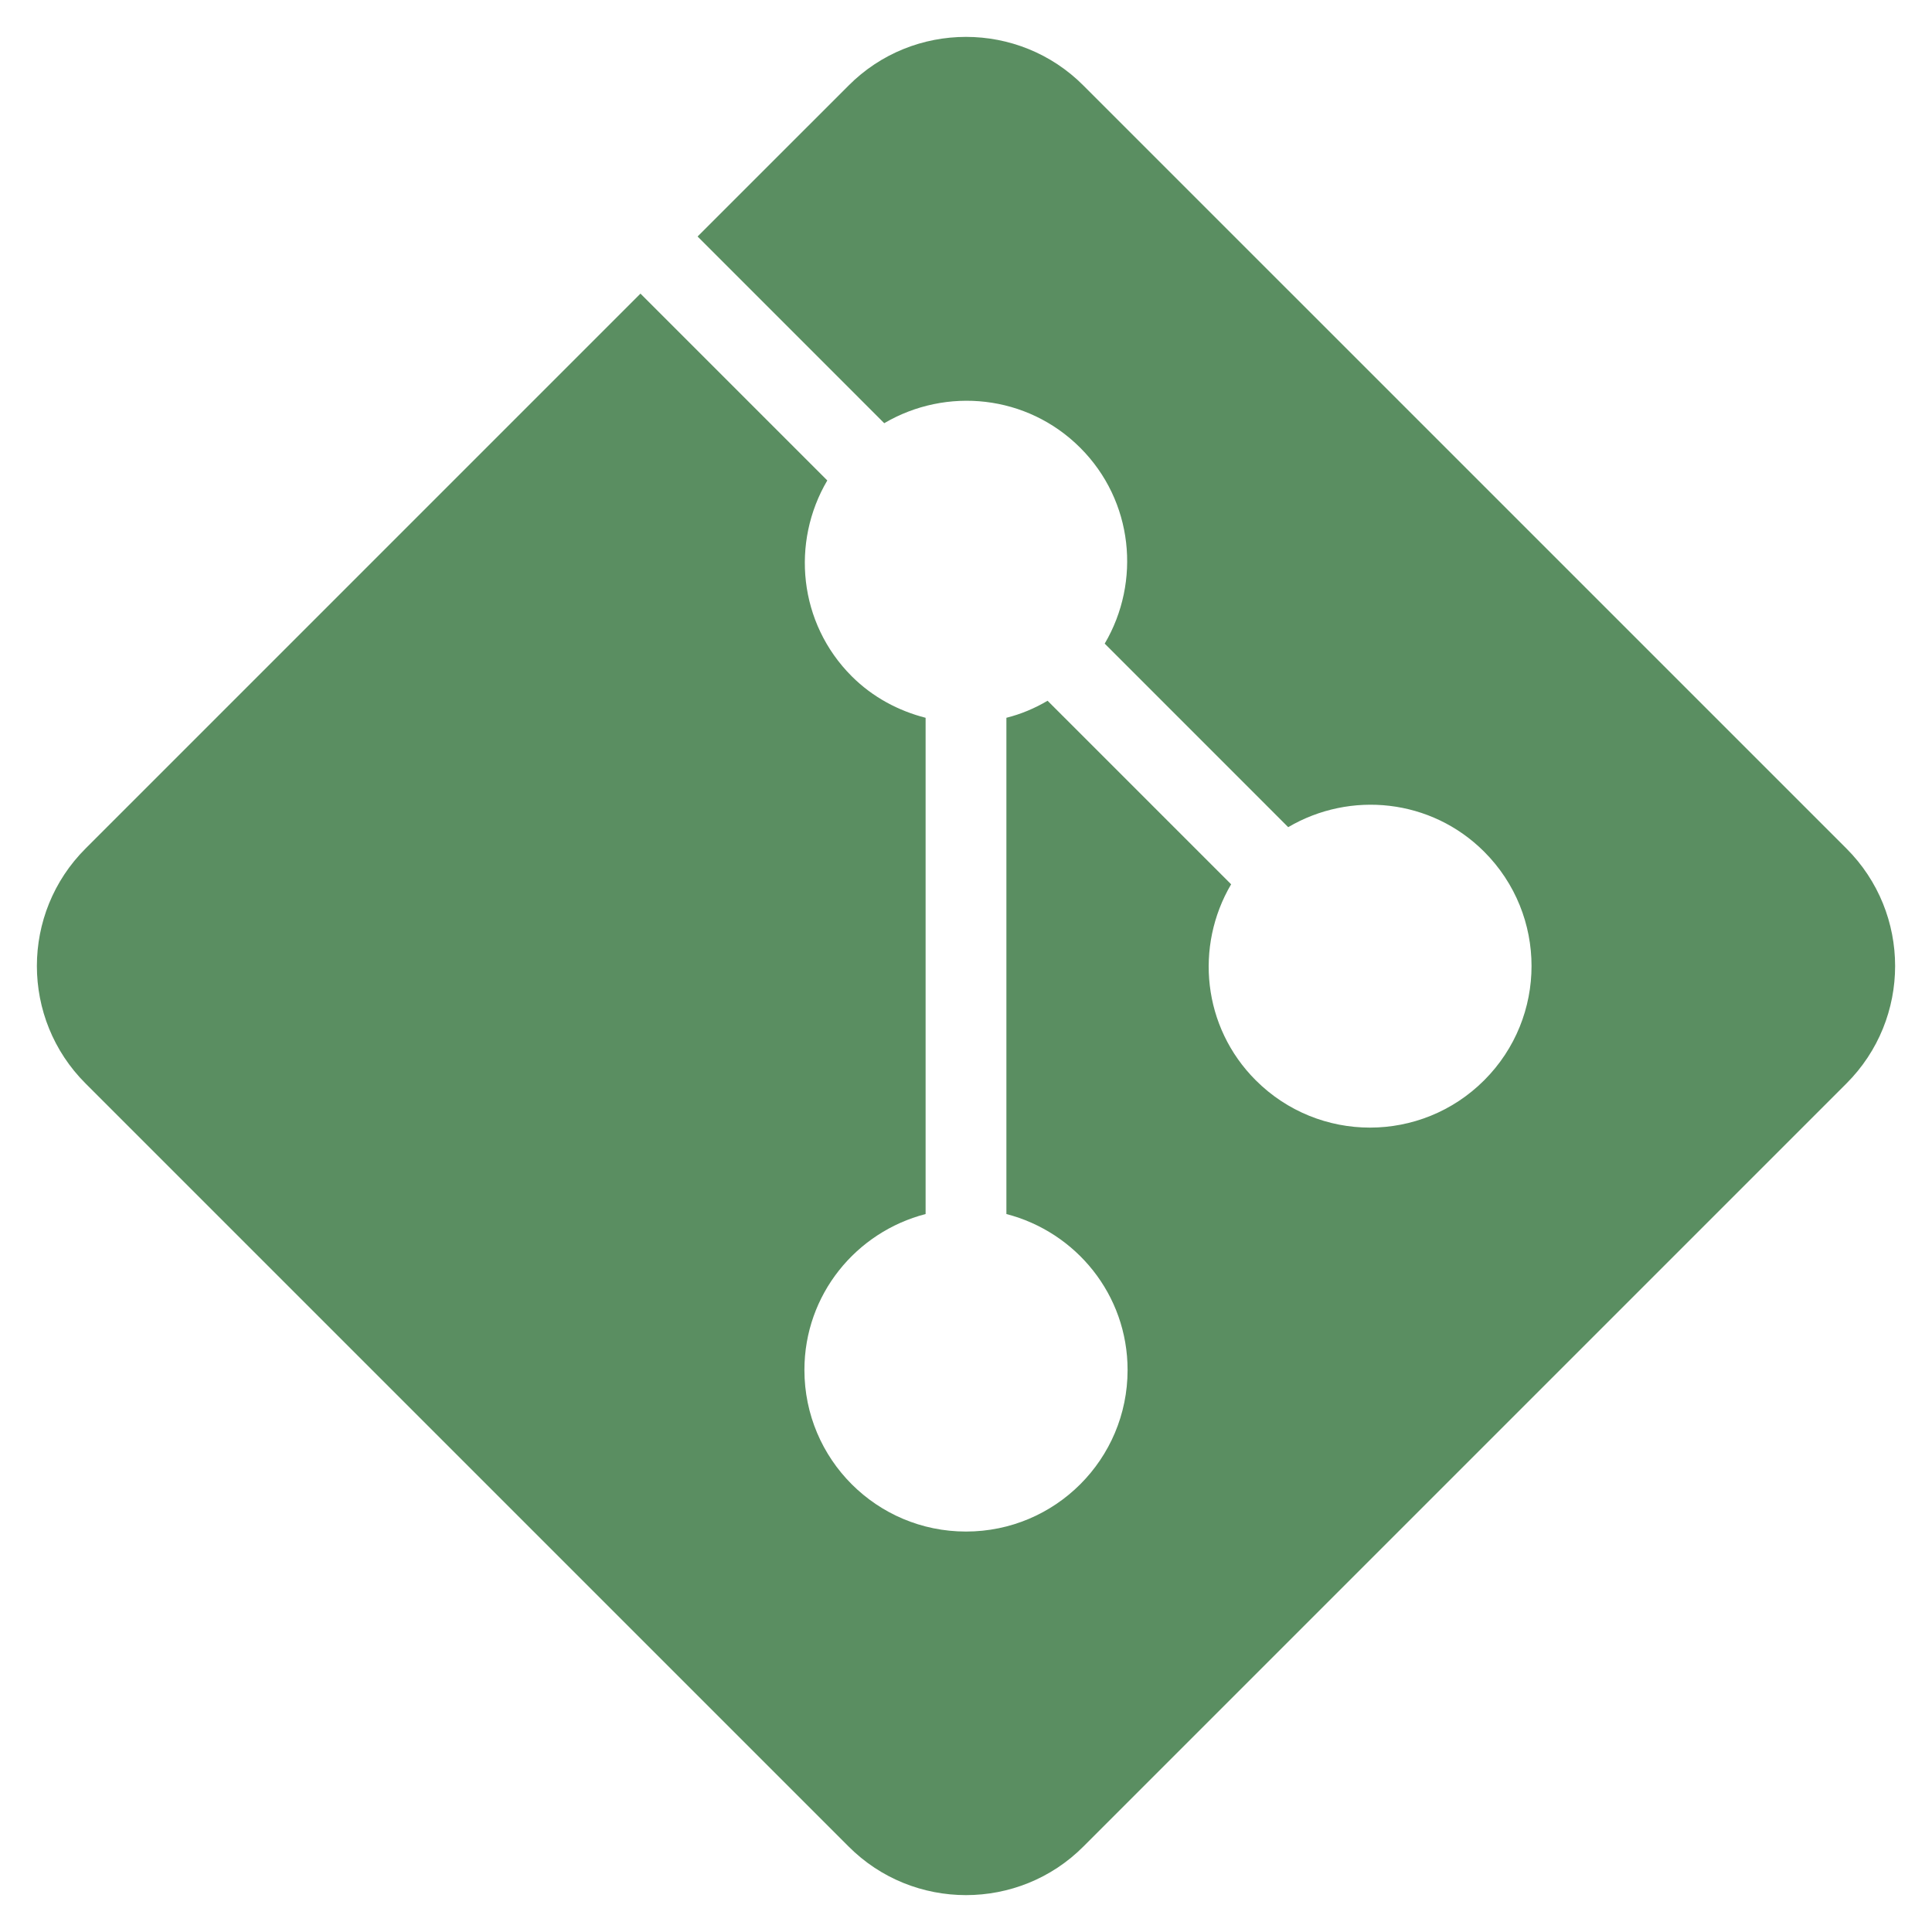 <svg width="44" height="44" viewBox="0 0 44 44" fill="none" xmlns="http://www.w3.org/2000/svg">
<path d="M42.05 19.323L24.677 1.951C23.941 1.21 22.97 0.84 22 0.84C21.03 0.84 20.059 1.21 19.323 1.951L15.887 5.386L20.138 9.638C21.551 8.807 23.391 8.987 24.602 10.198C25.813 11.409 25.989 13.249 25.159 14.658L29.338 18.838C30.751 18.007 32.591 18.187 33.802 19.398C35.239 20.836 35.239 23.165 33.802 24.602C32.364 26.04 30.036 26.04 28.598 24.602C27.387 23.391 27.207 21.551 28.038 20.139L23.858 15.959C23.56 16.135 23.247 16.265 22.92 16.347V27.649C24.505 28.059 25.68 29.486 25.68 31.2C25.68 33.234 24.034 34.88 22 34.88C19.966 34.88 18.32 33.234 18.32 31.2C18.32 29.486 19.495 28.059 21.08 27.649V16.347C20.465 16.189 19.88 15.883 19.398 15.402C18.187 14.191 18.011 12.351 18.841 10.942L14.586 6.687L1.95 19.323C0.47 20.8 0.47 23.2 1.95 24.677L19.323 42.05C20.059 42.79 21.03 43.16 22 43.16C22.97 43.16 23.941 42.79 24.677 42.05L42.05 24.677C43.53 23.2 43.53 20.8 42.05 19.323Z" fill="#5A8E61"/>
</svg>
